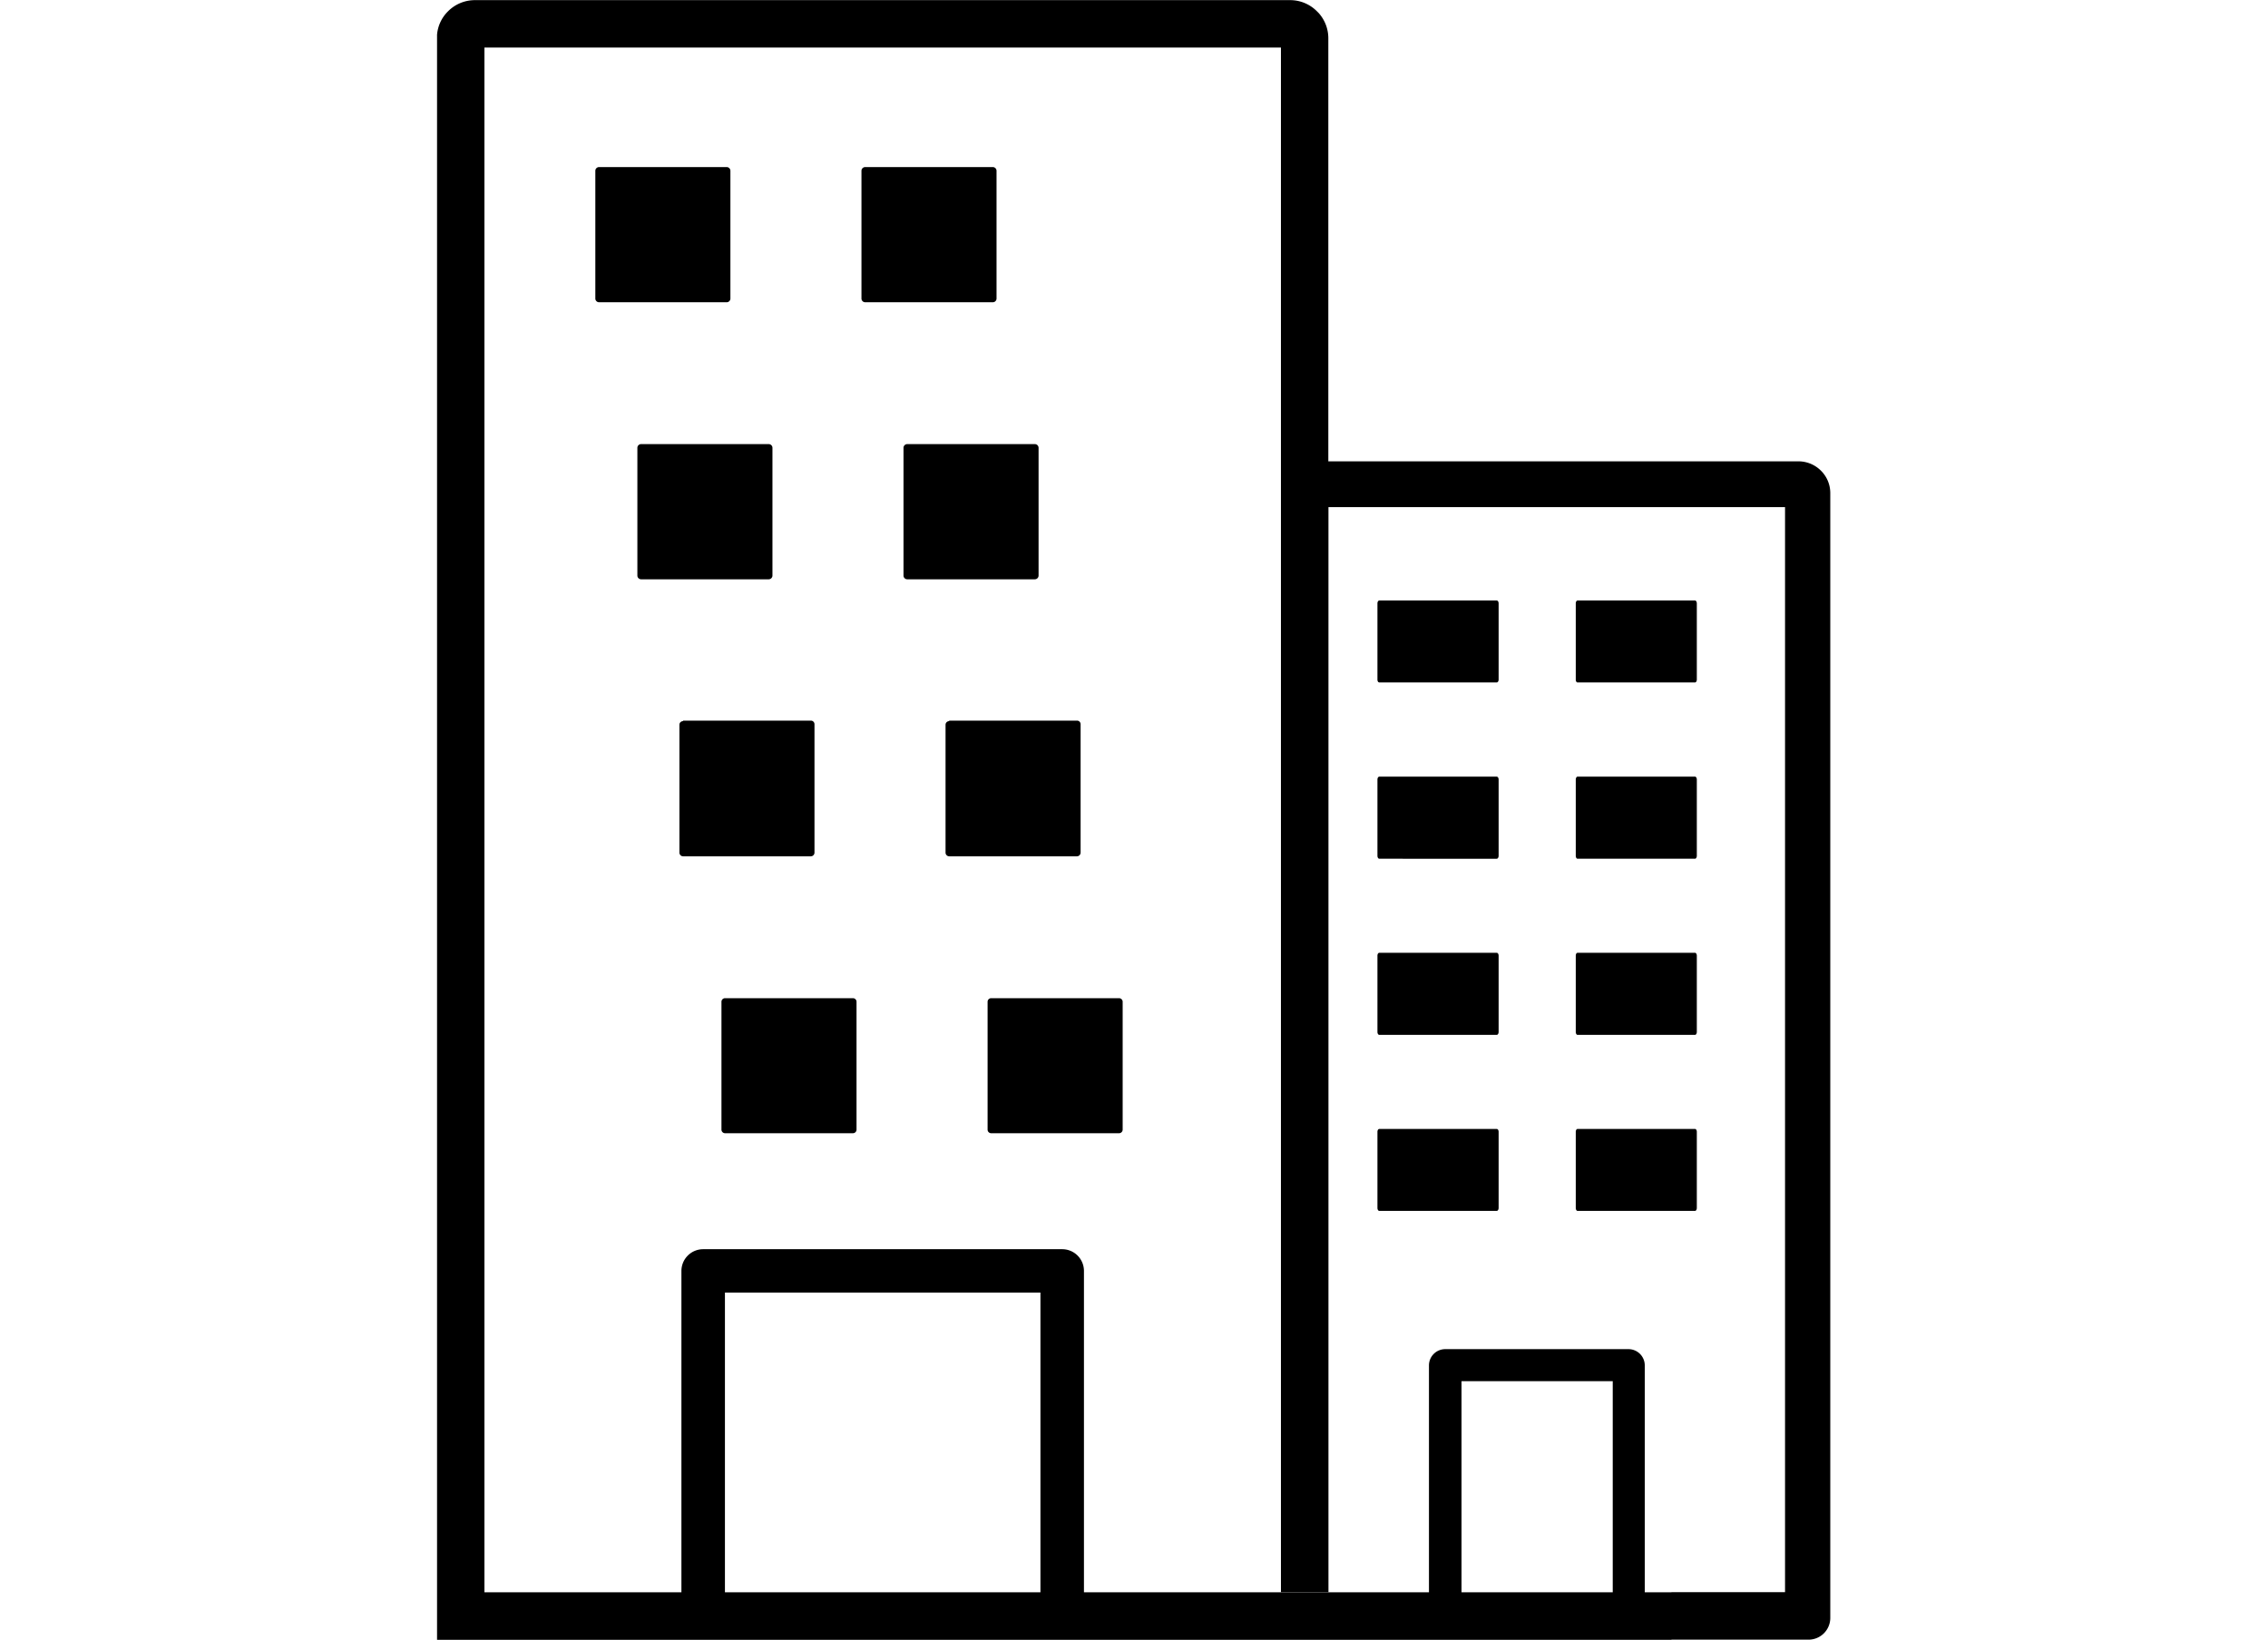 <svg id="Layer_1" data-name="Layer 1" xmlns="http://www.w3.org/2000/svg" viewBox="0 0 104.44 122.88" width="122.879px" height="88.855px">
	<path d="M3.55,119.32H0v3.56H92.49v-3.56h-2v-17a1.22,1.22,0,0,0-1.22-1.22H75.54a1.22,1.22,0,0,0-1.22,1.22v17H48.47V95.23a1.63,1.63,0,0,0-1.63-1.62H19.94a1.63,1.63,0,0,0-1.63,1.62v24.09H0V2.6A2.79,2.79,0,0,1,.82.85h0a2.84,2.84,0,0,1,2-.84H63.93a2.82,2.82,0,0,1,2,.84l.13.13a2.83,2.83,0,0,1,.72,1.89V34.57H102a2.39,2.39,0,0,1,1.69.7h0a2.36,2.36,0,0,1,.7,1.68v84.29a1.63,1.63,0,0,1-1.63,1.63H92.49v-3.56H101V38H66.79v81.34H63.23V3.56H3.55V119.32Zm84.54,0H76.76V103.5H88.09v15.82ZM85.45,45h8.81c.07,0,.13.1.13.22v5.71c0,.1-.06.21-.13.21H85.45c-.07,0-.13-.09-.13-.21V45.22c0-.12.06-.22.13-.22Zm0,39.6h8.81c.07,0,.13.1.13.21v5.71c0,.11-.06.22-.13.22H85.45c-.07,0-.13-.1-.13-.22V84.81c0-.11.06-.21.13-.21Zm-14.85,0h8.8c.08,0,.14.1.14.21v5.71c0,.11-.06.22-.14.22H70.6c-.08,0-.14-.1-.14-.22V84.81c0-.11.06-.21.14-.21ZM85.45,71.4h8.81c.07,0,.13.10.13.22v5.71c0,.11-.06.22-.13.22H85.45c-.07,0-.13-.10-.13-.22V71.62c0-.13.06-.22.13-.22Zm0-13.2h8.81c.07,0,.13.10.13.22v5.71c0,.11-.06.22-.13.22H85.45c-.07,0-.13-.10-.13-.22V58.42c0-.12.06-.22.13-.22ZM70.6,45h8.8c.08,0,.14.10.14.22v5.71c0,.10-.06.21-.14.21H70.6c-.08,0-.14-.09-.14-.21V45.22c0-.12.06-.22.14-.22ZM70.6,71.4h8.8c.08,0,.14.10.14.22v5.71c0,.11-.06.22-.14.22H70.6c-.08,0-.14-.10-.14-.22V71.62c0-.13.06-.22.14-.22ZM70.6,58.2h8.8c.08,0,.14.10.14.22v5.71c0,.11-.06.22-.14.22H70.6c-.08,0-.14-.10-.14-.22V58.42c0-.12.06-.22.14-.22ZM45.21,119.32H21.57V96.86H45.21v22.46ZM12.13,12.52h9.58a.28.28,0,0,1,.27.27v9.59a.28.28,0,0,1-.27.27H12.13a.28.28,0,0,1-.27-.27V12.79a.28.28,0,0,1,.27-.27ZM32.07,12.52h9.58a.28.28,0,0,1,.27.27v9.59a.28.28,0,0,1-.27.27H32.07a.28.28,0,0,1-.27-.27V12.79a.28.28,0,0,1,.27-.27ZM15.28,33.28h9.58a.28.28,0,0,1,.27.27v9.59a.28.28,0,0,1-.27.27H15.28a.28.28,0,0,1-.27-.27V33.55a.28.28,0,0,1,.27-.27ZM35.22,33.28h9.58a.28.28,0,0,1,.27.27v9.59a.28.28,0,0,1-.27.27H35.22a.28.28,0,0,1-.27-.27V33.55a.28.28,0,0,1,.27-.27ZM18.43,54h9.58a.27.27,0,0,1,.27.27V63.9a.28.28,0,0,1-.27.27H18.43a.28.28,0,0,1-.27-.27V54.31a.27.27,0,0,1,.27-.27ZM38.37,54h9.58a.27.27,0,0,1,.27.27V63.9a.28.28,0,0,1-.27.27H38.37a.28.28,0,0,1-.27-.27V54.31a.27.27,0,0,1,.27-.27ZM21.58,74.8h9.58a.27.27,0,0,1,.27.27v9.58a.27.27,0,0,1-.27.27H21.58a.27.27,0,0,1-.27-.27V75.07a.27.27,0,0,1,.27-.27ZM41.52,74.8h9.58a.27.27,0,0,1,.27.27v9.58a.27.27,0,0,1-.27.27H41.52a.27.27,0,0,1-.27-.27V75.07a.27.27,0,0,1,.27-.27Z" />
</svg>

